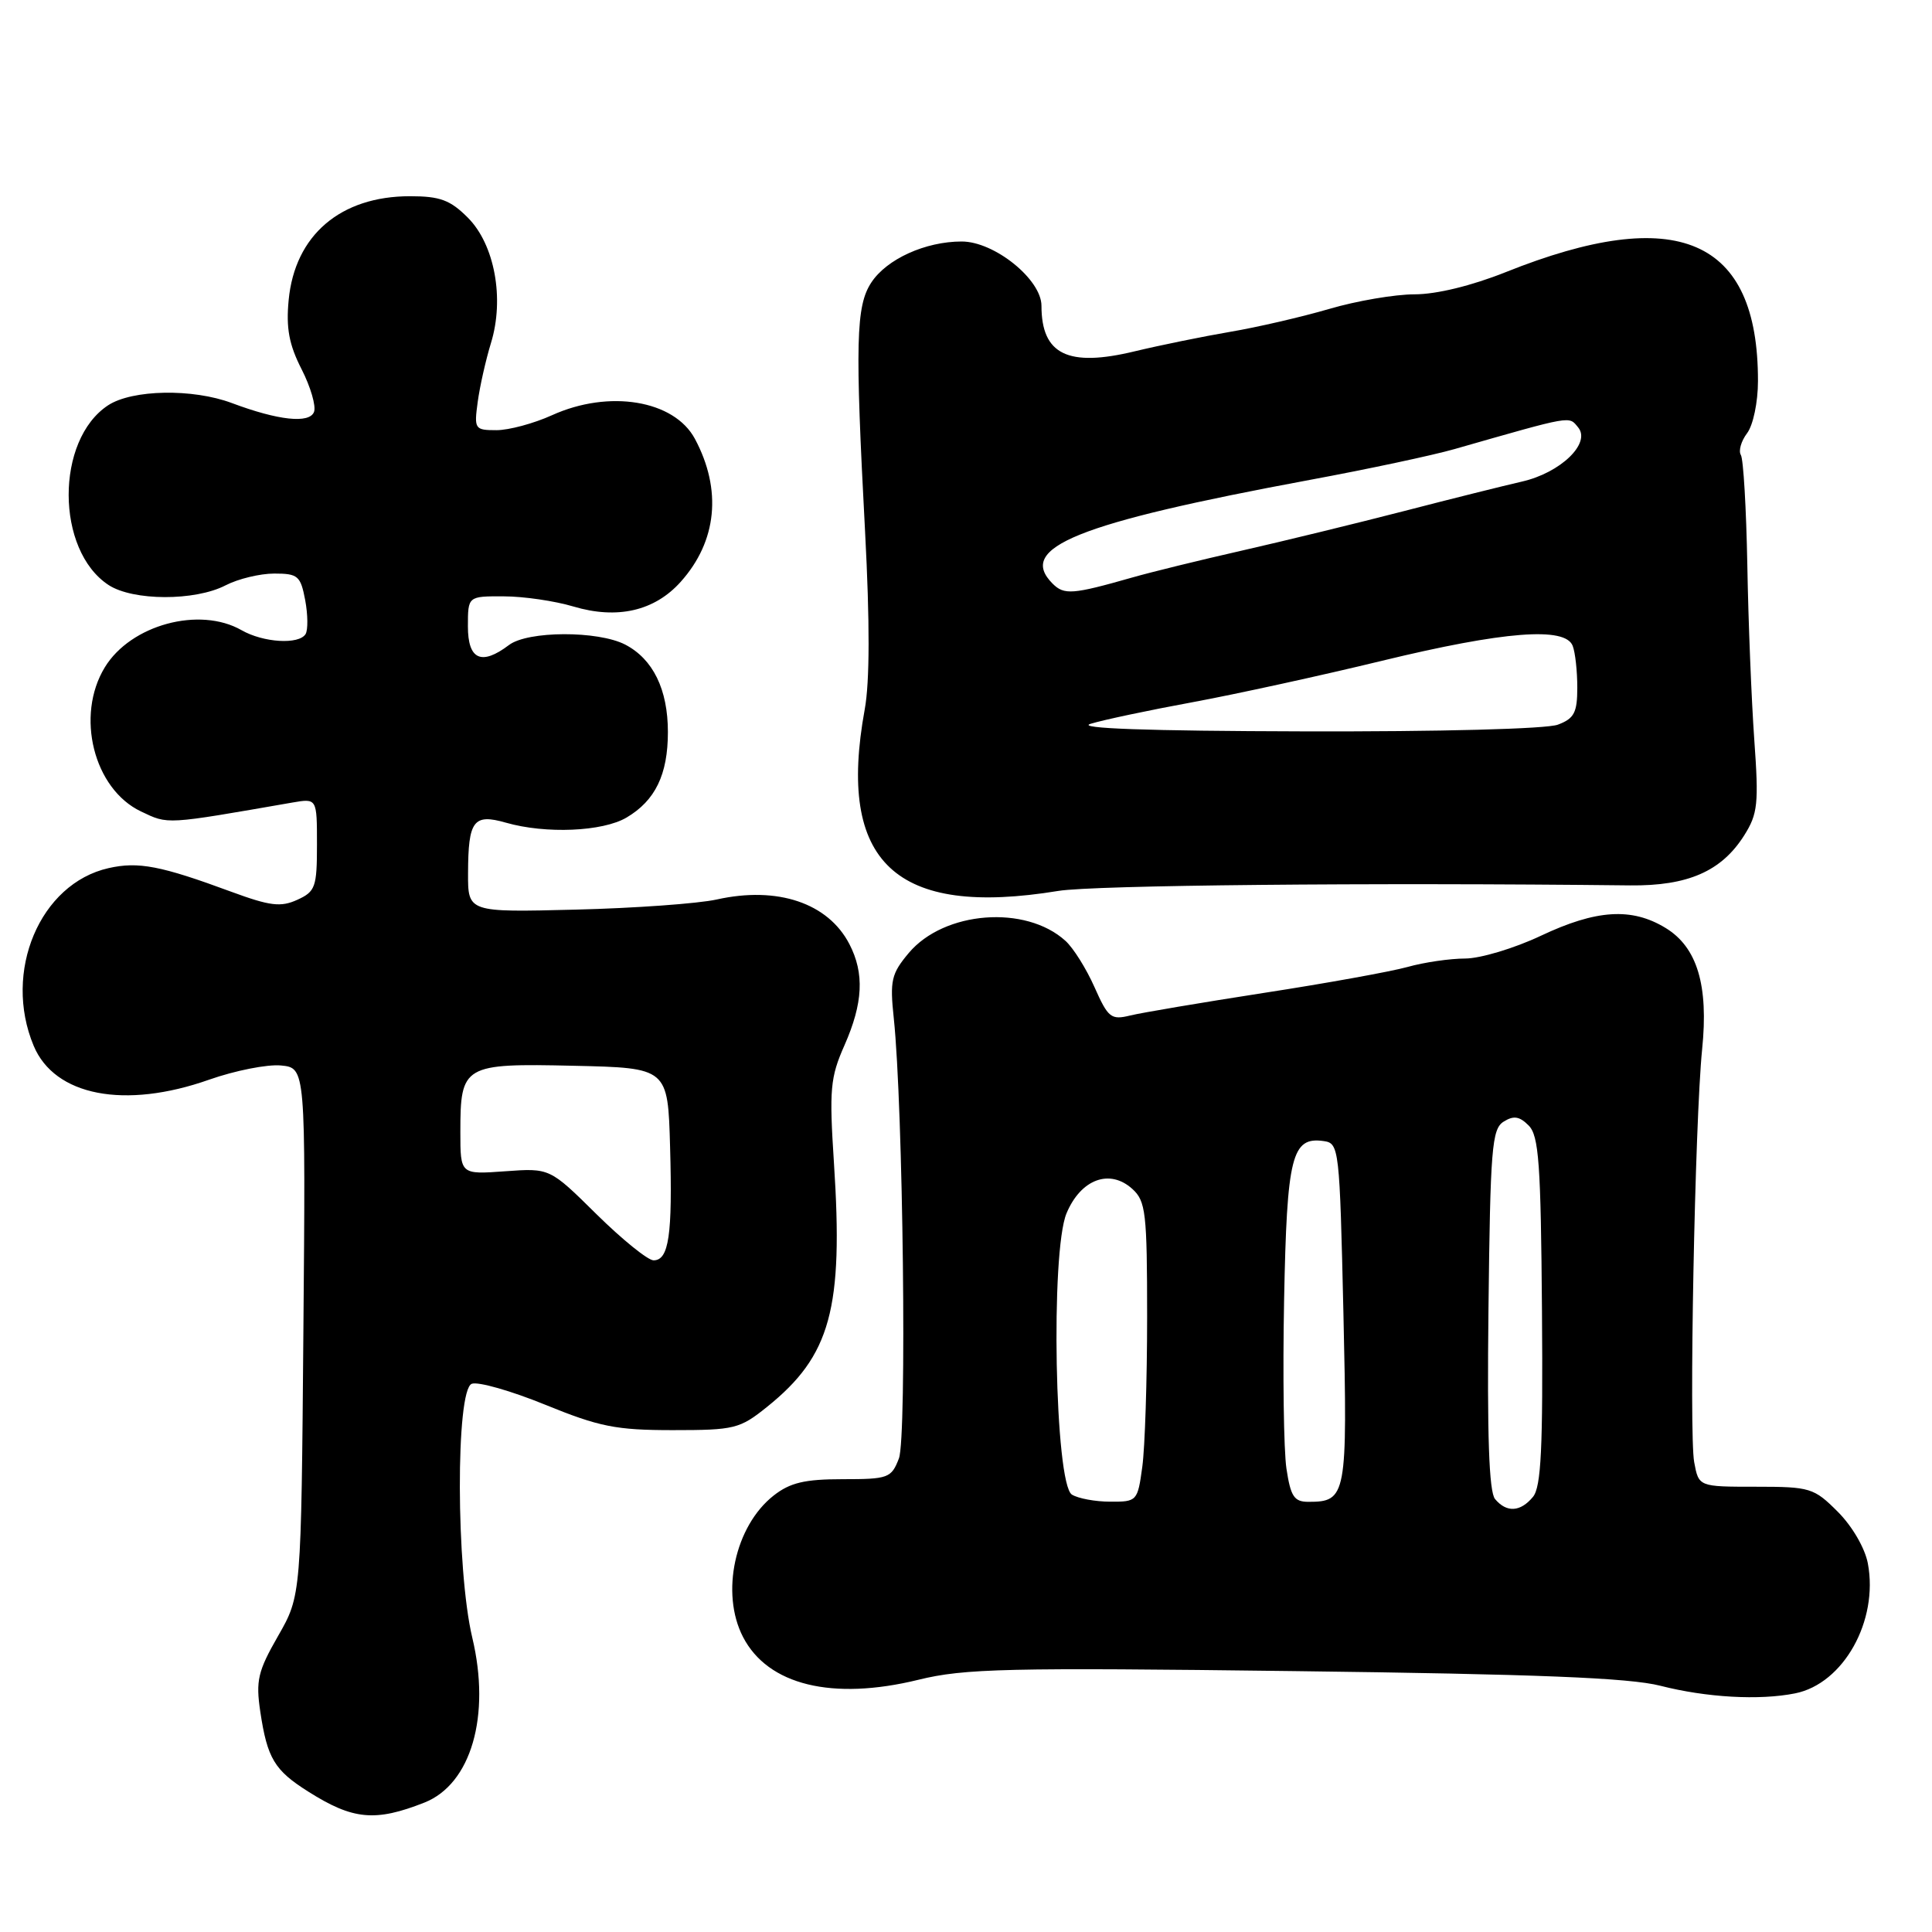 <?xml version="1.0" encoding="UTF-8" standalone="no"?>
<!DOCTYPE svg PUBLIC "-//W3C//DTD SVG 1.1//EN" "http://www.w3.org/Graphics/SVG/1.1/DTD/svg11.dtd" >
<svg xmlns="http://www.w3.org/2000/svg" xmlns:xlink="http://www.w3.org/1999/xlink" version="1.1" viewBox="0 0 256 256">
 <g >
 <path fill="currentColor"
d=" M 56.24 238.85 C 62.43 236.40 65.05 227.35 62.58 217.00 C 60.42 207.94 60.37 184.18 62.51 183.36 C 63.34 183.04 67.72 184.29 72.26 186.14 C 79.42 189.06 81.63 189.50 89.15 189.50 C 97.33 189.50 98.02 189.33 101.65 186.41 C 110.07 179.64 111.77 173.43 110.50 154.06 C 109.87 144.33 110.01 142.77 111.90 138.50 C 114.36 132.92 114.56 128.98 112.55 125.10 C 109.73 119.65 103.02 117.39 94.96 119.19 C 92.51 119.73 84.09 120.34 76.25 120.53 C 62.00 120.89 62.00 120.89 62.02 115.69 C 62.04 108.71 62.74 107.78 67.04 109.01 C 72.31 110.52 79.85 110.20 83.02 108.33 C 86.83 106.08 88.50 102.63 88.50 97.00 C 88.50 91.35 86.53 87.33 82.84 85.41 C 79.22 83.55 69.94 83.58 67.44 85.47 C 63.79 88.23 62.00 87.42 62.00 83.00 C 62.00 79.00 62.00 79.00 66.75 79.02 C 69.36 79.02 73.51 79.63 75.96 80.36 C 81.78 82.10 86.73 80.97 90.20 77.09 C 95.01 71.72 95.69 64.90 92.08 58.15 C 89.33 53.02 80.70 51.59 73.14 55.02 C 70.74 56.11 67.43 57.00 65.79 57.00 C 62.90 57.00 62.81 56.86 63.30 53.25 C 63.58 51.19 64.37 47.69 65.05 45.47 C 66.87 39.58 65.54 32.39 61.99 28.84 C 59.66 26.50 58.30 26.00 54.33 26.00 C 45.11 26.00 39.07 31.17 38.25 39.75 C 37.89 43.48 38.30 45.67 39.96 48.92 C 41.16 51.27 41.90 53.82 41.61 54.58 C 41.00 56.16 36.87 55.71 30.73 53.41 C 25.53 51.46 17.53 51.61 14.33 53.70 C 7.33 58.29 7.36 72.92 14.39 77.52 C 17.62 79.63 25.83 79.66 29.89 77.56 C 31.55 76.70 34.45 76.00 36.34 76.00 C 39.48 76.00 39.83 76.30 40.44 79.52 C 40.80 81.45 40.82 83.48 40.49 84.02 C 39.61 85.44 34.90 85.16 32.00 83.50 C 26.43 80.32 17.32 82.79 13.89 88.42 C 9.98 94.83 12.41 104.54 18.68 107.52 C 22.34 109.26 21.78 109.29 38.75 106.34 C 42.00 105.78 42.00 105.78 42.00 111.91 C 42.00 117.55 41.79 118.14 39.39 119.23 C 37.20 120.23 35.78 120.05 30.64 118.16 C 21.30 114.71 18.33 114.14 14.39 115.03 C 5.29 117.08 0.36 128.76 4.46 138.57 C 7.24 145.22 16.53 147.01 27.72 143.06 C 31.13 141.86 35.41 141.01 37.22 141.18 C 40.50 141.50 40.50 141.50 40.20 176.46 C 39.91 211.42 39.91 211.42 36.85 216.77 C 34.16 221.46 33.88 222.69 34.49 226.81 C 35.42 233.00 36.36 234.57 40.85 237.40 C 46.78 241.15 49.72 241.42 56.24 238.85 Z  M 237.86 224.38 C 244.27 223.10 248.93 214.77 247.50 207.16 C 247.12 205.14 245.43 202.23 243.52 200.32 C 240.35 197.15 239.87 197.00 232.65 197.00 C 225.09 197.00 225.09 197.00 224.49 193.75 C 223.78 189.96 224.58 148.50 225.54 139.05 C 226.41 130.56 224.89 125.51 220.70 122.96 C 216.21 120.22 211.52 120.52 204.16 124.00 C 200.67 125.65 196.17 127.00 194.16 127.01 C 192.15 127.01 188.70 127.51 186.50 128.13 C 184.30 128.74 175.75 130.29 167.50 131.56 C 159.25 132.84 151.26 134.19 149.75 134.56 C 147.22 135.18 146.83 134.86 145.03 130.81 C 143.95 128.37 142.22 125.60 141.17 124.66 C 135.89 119.87 125.10 120.71 120.42 126.27 C 118.10 129.03 117.90 129.93 118.43 134.92 C 119.67 146.61 120.18 190.47 119.11 193.25 C 118.11 195.85 117.71 196.00 111.66 196.00 C 106.62 196.00 104.69 196.46 102.51 198.17 C 97.37 202.21 95.45 211.09 98.45 216.90 C 101.75 223.29 110.29 225.37 121.69 222.58 C 127.78 221.08 133.45 220.95 171.53 221.43 C 203.66 221.83 215.89 222.32 220.00 223.37 C 226.10 224.93 233.12 225.33 237.86 224.38 Z  M 140.24 118.05 C 144.90 117.29 181.40 116.93 216.00 117.32 C 223.65 117.40 228.11 115.45 231.11 110.70 C 232.92 107.84 233.06 106.50 232.45 98.00 C 232.08 92.78 231.66 82.37 231.53 74.88 C 231.39 67.39 231.01 60.82 230.67 60.28 C 230.34 59.74 230.71 58.44 231.50 57.40 C 232.30 56.34 232.94 53.29 232.94 50.50 C 232.97 31.58 222.25 26.95 199.49 36.07 C 195.00 37.86 190.34 39.00 187.44 39.00 C 184.84 39.00 179.74 39.87 176.11 40.94 C 172.47 42.00 166.57 43.37 163.00 43.97 C 159.43 44.58 153.74 45.74 150.36 46.55 C 141.51 48.69 138.00 46.98 138.00 40.52 C 138.00 37.03 131.77 32.00 127.43 32.00 C 122.61 32.00 117.49 34.33 115.45 37.44 C 113.41 40.55 113.29 45.35 114.63 70.50 C 115.26 82.41 115.25 90.36 114.58 94.00 C 110.87 114.29 118.64 121.59 140.24 118.05 Z  M 79.04 160.89 C 72.85 154.77 72.85 154.77 66.93 155.20 C 61.00 155.63 61.00 155.63 61.00 150.00 C 61.00 141.12 61.39 140.89 76.01 141.22 C 88.50 141.50 88.50 141.50 88.79 152.00 C 89.12 163.65 88.63 167.00 86.60 167.00 C 85.85 167.00 82.45 164.25 79.04 160.89 Z  M 198.10 198.63 C 197.30 197.66 197.04 190.18 197.23 173.48 C 197.47 152.21 197.68 149.60 199.23 148.63 C 200.56 147.79 201.34 147.91 202.55 149.13 C 203.91 150.48 204.17 154.17 204.32 173.70 C 204.46 191.90 204.21 197.02 203.13 198.34 C 201.46 200.36 199.63 200.46 198.10 198.63 Z  M 142.03 198.04 C 139.77 196.61 139.18 165.90 141.32 160.77 C 143.21 156.25 147.04 154.82 150.04 157.54 C 151.82 159.15 152.00 160.68 152.00 174.52 C 152.00 182.88 151.71 191.81 151.36 194.36 C 150.74 198.91 150.66 199.00 147.11 198.98 C 145.13 198.98 142.84 198.55 142.03 198.04 Z  M 170.46 194.60 C 170.10 192.18 169.96 182.12 170.15 172.25 C 170.52 153.15 171.16 150.59 175.41 151.20 C 177.44 151.49 177.51 152.14 178.01 174.00 C 178.56 198.25 178.42 199.00 173.37 199.00 C 171.48 199.00 171.02 198.30 170.46 194.60 Z  M 144.50 95.91 C 146.15 95.40 152.22 94.11 158.00 93.05 C 163.78 91.98 175.09 89.51 183.15 87.55 C 199.28 83.64 207.41 83.01 208.39 85.58 C 208.73 86.45 209.00 88.94 209.00 91.11 C 209.00 94.42 208.59 95.21 206.43 96.02 C 204.95 96.59 190.76 96.96 172.68 96.91 C 152.04 96.86 142.51 96.52 144.50 95.91 Z  M 139.48 77.34 C 134.69 72.55 142.67 69.33 173.55 63.59 C 181.22 62.17 189.86 60.33 192.75 59.50 C 208.53 54.99 207.85 55.11 209.11 56.63 C 210.85 58.73 206.77 62.66 201.63 63.82 C 199.36 64.34 192.32 66.09 186.00 67.73 C 179.68 69.36 170.00 71.72 164.50 72.97 C 159.00 74.22 152.47 75.82 150.00 76.53 C 142.11 78.78 141.01 78.86 139.48 77.34 Z "/>
</g>
</svg>